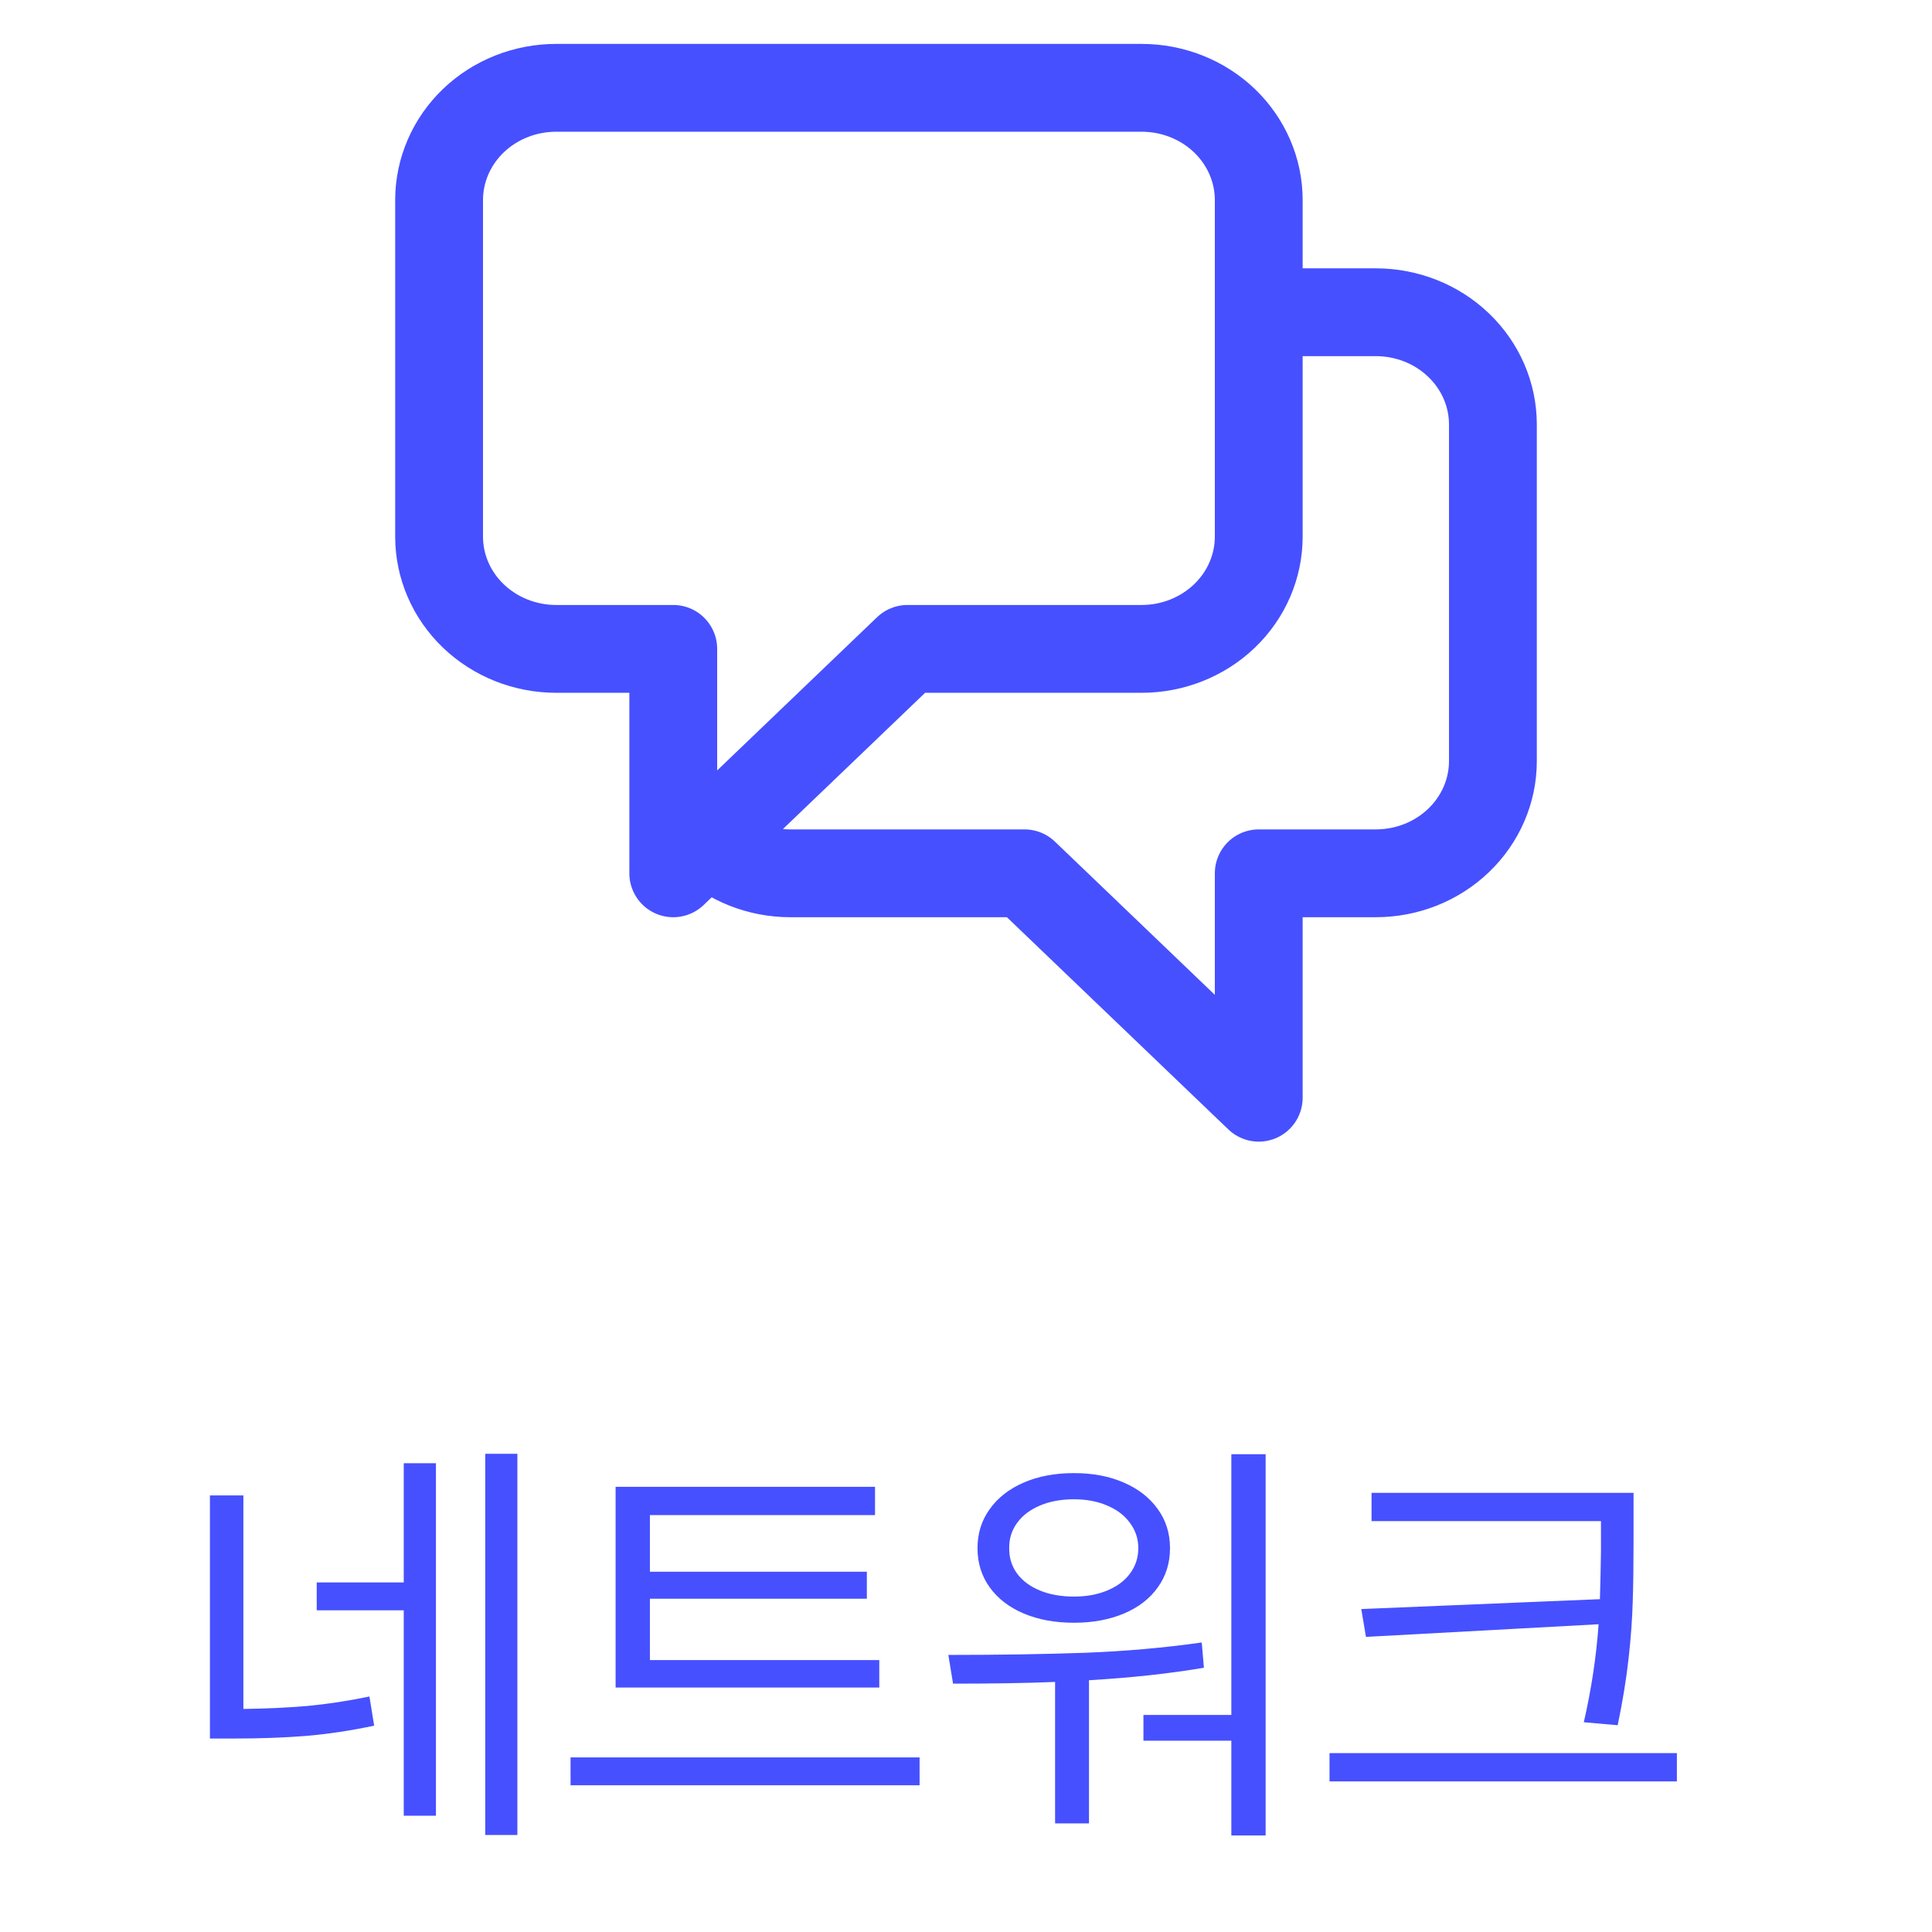 <svg width="44" height="44" viewBox="0 0 44 44" fill="none" xmlns="http://www.w3.org/2000/svg">
<path d="M28.667 7.111H31.333C32.041 7.111 32.719 7.38 33.219 7.86C33.719 8.339 34 8.989 34 9.667V17.333C34 18.011 33.719 18.661 33.219 19.14C32.719 19.62 32.041 19.889 31.333 19.889H28.667V25L23.333 19.889H18C17.65 19.889 17.303 19.823 16.979 19.695C16.656 19.566 16.362 19.378 16.115 19.14M16.115 19.14L20.667 14.778H26C26.707 14.778 27.386 14.508 27.886 14.029C28.386 13.55 28.667 12.9 28.667 12.222V4.556C28.667 3.878 28.386 3.228 27.886 2.748C27.386 2.269 26.707 2 26 2H12.667C11.959 2 11.281 2.269 10.781 2.748C10.281 3.228 10 3.878 10 4.556V12.222C10 12.9 10.281 13.55 10.781 14.029C11.281 14.508 11.959 14.778 12.667 14.778H15.333V19.889L16.115 19.14Z" stroke="#4650FF" stroke-width="2" stroke-linecap="round" stroke-linejoin="round"/>
<path d="M5.543 38.92C6.067 38.913 6.554 38.891 7.003 38.852C7.455 38.809 7.926 38.738 8.414 38.637L8.521 39.301C7.981 39.415 7.462 39.493 6.964 39.535C6.469 39.574 5.924 39.594 5.328 39.594H4.781V34.057H5.543V38.92ZM11.783 41.791H11.051V33.109H11.783V41.791ZM9.928 41.352H9.195V36.674H7.213V36.039H9.195V33.324H9.928V41.352ZM20.025 38.432H14.02V33.861H19.928V34.506H14.801V35.795H19.742V36.41H14.801V37.807H20.025V38.432ZM20.943 40.658H12.994V40.023H20.943V40.658ZM28.824 41.801H28.043V39.643H26.041V39.057H28.043V33.119H28.824V41.801ZM21.598 37.69C22.75 37.69 23.788 37.673 24.713 37.641C25.637 37.605 26.523 37.527 27.369 37.406L27.418 37.982C26.627 38.116 25.755 38.21 24.801 38.266V41.527H24.029V38.305C23.395 38.331 22.62 38.344 21.705 38.344L21.598 37.69ZM24.459 33.549C24.885 33.549 25.263 33.62 25.592 33.764C25.924 33.907 26.183 34.109 26.368 34.369C26.554 34.626 26.646 34.922 26.646 35.258C26.646 35.596 26.554 35.894 26.368 36.151C26.186 36.408 25.929 36.607 25.597 36.747C25.265 36.887 24.885 36.957 24.459 36.957C24.029 36.957 23.648 36.887 23.316 36.747C22.984 36.607 22.726 36.408 22.54 36.151C22.355 35.894 22.262 35.596 22.262 35.258C22.262 34.922 22.355 34.626 22.54 34.369C22.726 34.109 22.984 33.907 23.316 33.764C23.648 33.62 24.029 33.549 24.459 33.549ZM24.459 34.145C24.169 34.145 23.912 34.192 23.688 34.286C23.463 34.38 23.289 34.512 23.165 34.682C23.041 34.851 22.981 35.043 22.984 35.258C22.981 35.476 23.041 35.67 23.165 35.839C23.289 36.005 23.463 36.133 23.688 36.225C23.912 36.316 24.169 36.361 24.459 36.361C24.739 36.361 24.99 36.316 25.211 36.225C25.436 36.133 25.61 36.005 25.733 35.839C25.86 35.67 25.924 35.476 25.924 35.258C25.924 35.043 25.86 34.851 25.733 34.682C25.61 34.512 25.436 34.38 25.211 34.286C24.99 34.192 24.739 34.145 24.459 34.145ZM37.203 35.072C37.203 35.632 37.197 36.102 37.184 36.483C37.174 36.864 37.143 37.291 37.091 37.763C37.039 38.231 36.956 38.741 36.842 39.291L36.07 39.223C36.243 38.471 36.355 37.727 36.407 36.991L31.109 37.279L31.002 36.645L36.437 36.42C36.443 36.238 36.448 36.057 36.451 35.878C36.454 35.696 36.458 35.515 36.461 35.336V35.072V34.643H31.236V33.998H37.203V35.072ZM38.19 40.57H30.279V39.926H38.19V40.57Z" fill="#4650FF"/>
</svg>
